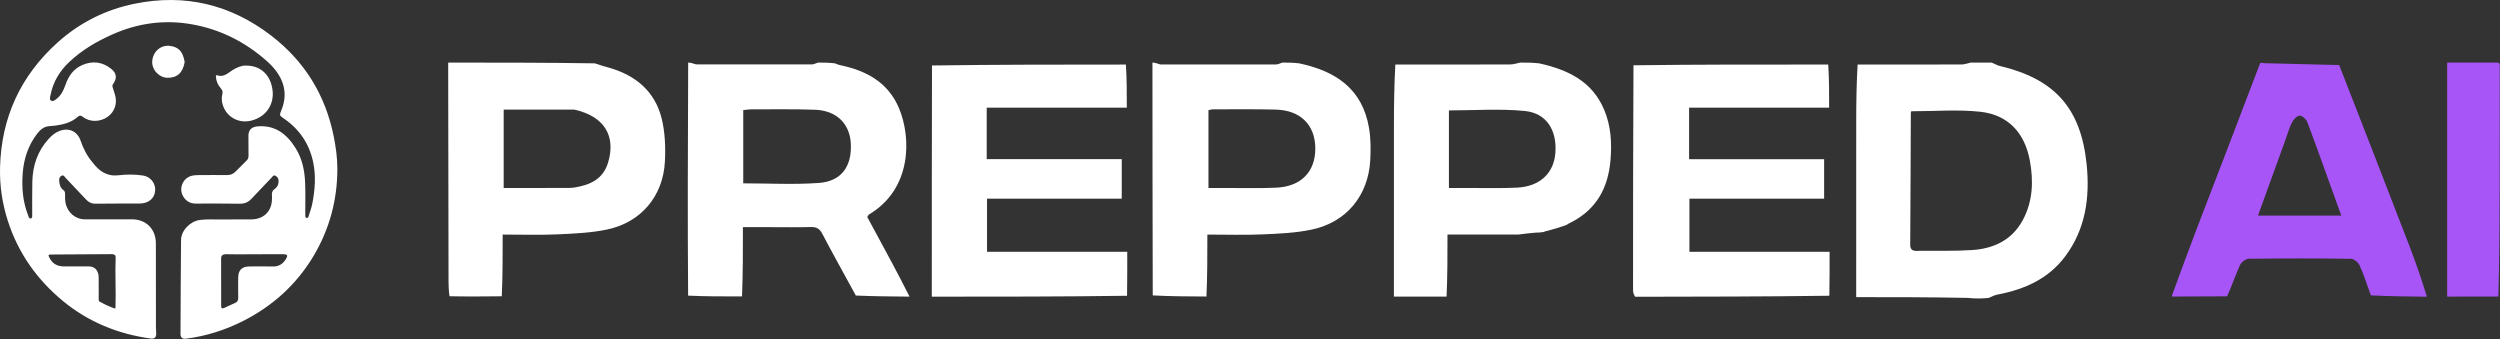 <svg width="3715" height="504" viewBox="0 0 3715 504" fill="none" xmlns="http://www.w3.org/2000/svg">
<rect x="0" y="0" width="3715" height="504" fill="#333333" stroke="none"/>
<g clip-path="url(#clip0_150_122)">
<path d="M465.768 380.695C440.235 423.114 405.198 454.68 361.49 476.866C334.668 490.481 306.427 499.441 276.568 503.259C271.095 503.959 268.214 501.762 268.238 496.195C268.435 449.704 268.573 403.211 269.041 356.722C269.185 342.471 282.581 328.845 296.862 326.898C306.341 325.606 315.824 326.2 325.305 326.118C341.469 325.978 357.637 326.184 373.801 326.017C392.05 325.828 404.082 313.626 404.149 295.55C404.155 293.717 404.313 291.864 404.104 290.054C403.64 286.037 404.894 283.056 408.322 280.675C412.635 277.678 414.237 273.185 413.937 268.025C413.744 264.719 411.887 262.301 409.007 261.051C406.186 259.826 404.879 262.568 403.36 264.15C393.436 274.487 383.53 284.844 373.741 295.308C369.043 300.33 363.77 302.842 356.576 302.708C334.75 302.304 312.914 302.516 291.081 302.518C282.907 302.519 276.655 299.185 272.377 292.145C264.931 279.892 271.9 263.786 286.006 260.957C288.76 260.404 291.626 260.229 294.443 260.209C308.775 260.108 323.109 259.997 337.44 260.149C342.286 260.201 346.256 258.676 349.606 255.381C355.307 249.773 360.894 244.051 366.599 238.448C368.669 236.416 369.34 234.047 369.307 231.229C369.192 221.397 369.162 211.564 369.155 201.732C369.148 193.051 373.874 188.552 382.651 187.799C409.204 185.52 426.369 199.454 439.436 220.406C449.42 236.416 452.813 254.375 453.482 272.848C454.013 287.495 453.622 302.176 453.642 316.841C453.644 318.008 453.634 319.175 453.675 320.341C453.729 321.873 453.816 323.54 455.718 323.863C457.728 324.204 458.221 322.452 458.645 321.075C460.601 314.714 462.992 308.424 464.235 301.919C468.129 281.534 469.685 260.992 465.255 240.48C459.398 213.361 444.868 191.947 421.973 176.237C415.261 171.631 414.947 171.498 418.033 164.039C429.735 135.758 419.762 111.316 396.43 90.674C364.139 62.105 326.89 43.341 284.294 35.979C243.792 28.979 204.676 34.405 167.179 51.061C143.612 61.53 121.535 74.45 102.657 92.329C88.332 105.895 78.767 122.121 75.013 141.579C74.5 144.235 73.21 147.803 75.813 149.48C78.637 151.297 81.557 148.78 83.895 147.008C90.823 141.756 94.433 134.278 97.198 126.305C101.739 113.211 109.053 102.304 122.212 96.652C137.386 90.135 151.889 91.721 164.953 102.058C173.486 108.809 174.287 116.015 168.041 124.932C166.969 126.462 166.747 127.789 167.365 129.554C168.628 133.161 169.664 136.848 170.799 140.5C174.757 153.232 170.538 166.106 159.94 173.628C148.983 181.406 133.44 181.76 123.467 173.871C119.96 171.096 118.134 171.323 114.82 174.188C105.682 182.089 94.338 184.947 82.666 186.59C79.044 187.099 75.349 187.09 71.731 187.618C64.479 188.678 59.377 193.248 55.156 198.751C41.877 216.06 35.378 236.043 33.738 257.489C32.101 278.905 33.876 300.087 41.909 320.338C42.608 322.098 42.873 324.874 45.378 324.614C48.281 324.313 47.846 321.418 47.858 319.388C47.958 302.893 47.648 286.389 48.05 269.902C48.632 245.997 55.829 224.432 72.212 206.475C76.503 201.773 81.222 197.646 87.225 195.1C101.453 189.066 114.773 194.451 119.75 209.001C123.794 220.823 129.33 231.673 137.414 241.204C137.63 241.458 137.834 241.722 138.037 241.986C147.767 254.692 159.164 262.547 176.659 260.417C188.572 258.966 200.949 259.014 213.039 260.925C222.861 262.477 230.414 271.279 230.609 281.09C230.816 291.558 224.451 299.548 214.028 301.696C211.6 302.196 209.08 302.447 206.6 302.457C185.102 302.546 163.6 302.375 142.106 302.703C136.192 302.793 131.861 300.678 128.033 296.606C117.876 285.802 107.721 274.996 97.478 264.274C95.894 262.616 94.638 259.546 91.47 261.141C88.615 262.578 87.685 265.602 87.918 268.392C88.363 273.722 89.374 279.061 94.227 282.498C96.234 283.92 96.671 285.814 96.691 288.132C96.73 292.611 96.531 297.068 97.406 301.563C100.133 315.581 111.851 325.877 126.145 325.949C149.476 326.068 172.808 325.899 196.14 325.903C217.066 325.906 231.597 340.472 231.619 361.456C231.664 403.109 231.665 444.762 231.72 486.416C231.724 489.742 232.185 493.071 232.119 496.393C232.019 501.433 229.249 503.76 224.4 503.102C175.571 496.479 131.289 478.554 93.326 447.137C54.815 415.265 26.797 375.746 11.447 327.572C3.209 301.721 -0.636 275.432 0.084 248.457C2.064 174.284 30.701 112.318 85.969 62.78C118.732 33.413 157.007 14.35 199.875 5.576C274.673 -9.735 342.856 6.615 403.178 53.041C452.42 90.939 483.392 140.841 495.78 202.053C499.021 218.072 501.282 234.226 501.306 250.471C501.374 296.906 489.772 340.351 465.768 380.695ZM142.253 399.765C145.525 403.449 146.687 407.789 146.641 412.661C146.545 422.821 146.625 432.982 146.662 443.143C146.669 444.946 146.236 447.14 148.077 448.189C155.378 452.351 162.989 455.84 171.218 458.65C171.436 457.262 171.605 456.623 171.628 455.98C172.479 431.513 170.845 407.038 171.87 382.568C172.037 378.596 169.283 377.637 165.851 377.659C136.041 377.85 106.23 377.998 76.42 378.208C74.85 378.219 73.01 377.865 71.969 379.657C76.26 390.708 83.575 395.869 95.072 395.903C107.231 395.938 119.391 395.989 131.55 395.891C135.387 395.86 138.792 396.691 142.253 399.765ZM393.241 377.774C379.263 377.838 365.286 377.932 351.309 377.952C345.987 377.96 340.658 377.601 335.346 377.783C331.583 377.912 328.576 379.257 328.593 383.997C328.676 407.486 328.677 430.975 328.643 454.464C328.638 458.015 330.04 459.058 333.247 457.588C338.546 455.161 343.769 452.558 349.136 450.296C352.689 448.798 354.11 446.551 354.017 442.626C353.783 432.802 353.929 422.97 353.945 413.141C353.963 401.357 359.268 395.97 370.888 395.948C382.383 395.927 393.884 395.686 405.37 396.012C414.216 396.264 420.265 392.275 424.747 385.122C428.173 379.657 427.247 377.826 420.663 377.733C411.836 377.608 403.006 377.723 393.241 377.774Z" fill="white"/>
<path d="M361.058 97.666C385.045 95.588 402.243 109.453 405.092 134.812C407.269 154.185 396.558 173.306 373.662 179.192C354.074 184.228 335.457 173.166 330.565 154.302C329.293 149.396 329.197 144.349 330.455 139.484C331.274 136.319 330.526 134.166 328.504 131.805C323.264 125.688 321.085 119.882 320.75 112.33C322.566 111.031 324.206 112.488 325.931 112.684C331.636 113.332 336.349 110.78 340.647 107.579C346.733 103.046 353.169 99.388 361.058 97.666Z" fill="white"/>
<path d="M274.425 92.241C271.685 108.111 263.349 115.67 249.148 115.582C236.237 115.501 225.115 103.315 226.243 90.484C227.498 76.205 239.42 66.235 252.847 68.234C265.83 70.166 271.728 76.612 274.425 92.241Z" fill="white"/>
</g>
<path d="M2959.42 93C2964.23 94.675 2967.54 97.062 2971.21 97.922C3053.26 117.179 3092.4 160.641 3100.81 244.803C3105.66 293.337 3099.27 340.174 3069.09 380.719C3044.23 414.116 3008.9 429.901 2969.14 437.566C2964.54 438.452 2960.11 440.251 2955.26 442.709C2945.09 443.791 2935.26 443.791 2923.51 442.667C2867.38 441.542 2813.19 441.542 2758.31 441.542C2758.31 352.05 2758.25 265.523 2758.34 178.996C2758.37 151.303 2758.8 123.61 2760.41 95.911C2812.88 95.909 2863.97 95.985 2915.06 95.789C2919.58 95.771 2924.09 93.972 2928.61 93C2938.43 93 2948.26 93 2959.42 93ZM2852.12 372.736C2878.41 372.44 2904.78 373.329 2930.97 371.544C2962.64 369.386 2989.67 356.776 3005.58 327.593C3020.94 299.417 3022.03 268.77 3016.24 238.069C3008.58 197.37 2984.04 170.558 2942.71 166.077C2909.15 162.439 2874.88 165.338 2840.18 165.338C2840.29 165 2839.5 166.362 2839.49 167.728C2839.19 232.986 2839.07 298.245 2838.58 363.501C2838.52 371.944 2842.63 373.383 2852.12 372.736Z" fill="white"/>
<path d="M1215.57 93C1223.47 93 1231.36 93 1240.72 94.138C1244.51 95.845 1246.81 96.478 1249.15 96.973C1287.56 105.116 1319.6 122.381 1335.76 160.443C1354.59 204.809 1354.9 280.873 1291.61 318.512C1290.53 319.155 1289.99 320.714 1288.73 322.506C1292.6 329.644 1296.5 336.848 1300.41 344.049C1317.91 376.304 1335.41 408.558 1351.55 440.793C1324.18 440.546 1298.19 440.319 1271.77 439.152C1254.8 407.987 1237.94 377.929 1221.94 347.417C1217.92 339.748 1213.3 337.17 1204.97 337.392C1185.05 337.923 1165.1 337.563 1145.17 337.562C1131.82 337.562 1118.47 337.562 1103.98 337.562C1103.98 373.468 1103.98 406.952 1102.64 440.457C1075.17 440.52 1049.05 440.561 1022.55 439.294C1022.13 382.667 1021.99 327.349 1022.07 272.031C1022.16 212.354 1022.44 152.677 1022.64 93C1023.94 93 1025.24 93 1028.37 93.865C1032.09 95.079 1033.98 95.729 1035.87 95.732C1092.69 95.805 1149.52 95.858 1206.34 95.712C1209.42 95.704 1212.5 93.944 1215.57 93ZM1104.47 257.738C1104.47 262.878 1104.47 268.018 1104.47 272.448C1143.47 272.448 1180.46 274.55 1217.09 271.826C1250.28 269.358 1265.94 247.31 1264.35 213.616C1262.94 183.912 1243.05 164.185 1211.09 163.069C1179.5 161.966 1147.86 162.533 1116.24 162.482C1112.57 162.476 1108.89 163.192 1104.47 163.65C1104.47 194.729 1104.47 224.82 1104.47 257.738Z" fill="white"/>
<path d="M666 93C738.168 93 810.336 93 883.904 94.136C892.282 97.168 899.292 98.957 906.234 100.978C944.924 112.241 972.981 135.908 983.035 175.314C988.329 196.067 989.158 218.657 988.031 240.21C985.344 291.584 952.553 330.4 902.283 341.016C877.809 346.185 852.288 347.151 827.163 348.286C801.07 349.464 774.882 348.548 746.975 348.548C746.975 380.205 746.975 410.237 745.66 440.268C719.191 440.523 694.037 440.778 667.963 440.197C666.863 432.581 666.538 425.801 666.526 419.021C666.327 310.348 666.168 201.674 666 93ZM853.434 162.917C818.579 162.917 783.724 162.917 748.47 162.917C748.47 202.034 748.47 240.092 748.47 279.34C778.498 279.34 807.578 279.376 836.657 279.31C842.486 279.297 848.412 279.501 854.124 278.569C876.852 274.861 896.138 266.201 903.545 241.792C915.629 201.975 897.952 172.698 853.434 162.917Z" fill="white"/>
<path d="M1905.46 93C1913.36 93 1921.25 93 1930.58 94.136C1985.65 105.748 2024.54 132.652 2034.34 189.954C2037.01 205.586 2037.05 221.941 2036.21 237.853C2033.4 290.512 2000.91 330.187 1949.43 341.127C1925.43 346.226 1900.41 347.222 1875.77 348.307C1849.24 349.475 1822.63 348.571 1794.14 348.571C1794.14 380.594 1794.14 410.617 1792.78 440.626C1765.37 440.498 1739.31 440.384 1712.98 438.961C1712.66 322.768 1712.59 207.884 1712.53 93C1713.83 93 1715.13 93 1718.24 93.889C1721.94 95.146 1723.82 95.832 1725.71 95.834C1782.56 95.907 1839.42 95.959 1896.27 95.805C1899.34 95.796 1902.4 93.977 1905.46 93ZM1825.25 279.371C1849.08 279.27 1872.94 279.998 1896.71 278.877C1933.83 277.126 1955.07 254.711 1954.54 219.564C1954.03 185.328 1932.25 163.788 1895.73 162.851C1864.63 162.053 1833.5 162.488 1802.39 162.48C1800.16 162.48 1797.93 163.32 1795.76 163.759C1795.76 202.42 1795.76 240.109 1795.76 279.371C1805.16 279.371 1813.78 279.371 1825.25 279.371Z" fill="white"/>
<path d="M3227.01 440.65C3238.76 408.854 3250.2 376.938 3262.32 345.286C3294.27 261.857 3326.52 178.542 3358.49 94.091C3359.62 93.001 3360.92 93.001 3364.04 93.885C3402.37 95.134 3438.88 95.499 3476.02 96.672C3511.32 186.999 3546.11 276.471 3580.59 366.062C3590.12 390.828 3598.74 415.947 3606.34 440.905C3577.76 440.584 3550.62 440.263 3523.09 438.917C3517.39 423.297 3512.73 408.411 3506.39 394.279C3504.4 389.844 3497.93 384.598 3493.44 384.537C3442.83 383.851 3392.21 383.856 3341.6 384.528C3337.09 384.588 3330.58 389.672 3328.59 394.054C3321.78 409.056 3316.57 424.786 3309.44 440.331C3281.08 440.499 3254.05 440.575 3227.01 440.65ZM3472.48 301.82C3457.96 261.599 3443.65 221.297 3428.6 181.277C3427.01 177.045 3420.91 171.747 3417.09 171.884C3413.16 172.024 3408.13 177.562 3405.92 181.922C3401.78 190.098 3399.3 199.123 3396.16 207.803C3382.61 245.17 3369.07 282.54 3355.34 320.412C3397.09 320.412 3437.52 320.412 3479.15 320.412C3476.88 313.977 3475.12 308.99 3472.48 301.82Z" fill="#A855F7"/>
<path d="M2259.18 93C2268.04 93 2276.9 93 2287.21 94.134C2330.39 103.731 2365.92 120.95 2383.73 162.949C2394.05 187.29 2395.39 212.926 2393.12 238.741C2389.59 278.925 2372.53 311.036 2334.76 330.351C2332.02 331.489 2330.14 332.775 2327.28 334.515C2317.83 337.728 2309.37 340.487 2300.05 342.856C2297.56 343.237 2295.92 344.009 2293.18 344.859C2289.17 345.35 2286.26 345.762 2282.17 345.688C2273.34 346.293 2265.7 347.385 2256.76 348.477C2221.32 348.477 2187.16 348.477 2150.97 348.477C2150.97 380.91 2150.97 410.861 2149.6 440.773C2123.1 440.734 2097.96 440.734 2071.35 440.734C2071.35 434.265 2071.35 429.061 2071.35 423.856C2071.35 344.164 2071.29 264.472 2071.39 184.781C2071.42 155.161 2071.84 125.542 2073.46 95.915C2131.25 95.906 2187.68 95.978 2244.1 95.777C2249.13 95.759 2254.15 93.968 2259.18 93ZM2184.77 279.373C2208.1 279.252 2231.48 280.027 2254.76 278.796C2288.28 277.023 2309 257.39 2311.29 227.238C2313.84 193.686 2298.25 168.14 2266.03 164.937C2228.73 161.229 2190.78 164.074 2153.1 164.074C2153.1 202.492 2153.1 240.579 2153.1 279.373C2163.49 279.373 2172.7 279.373 2184.77 279.373Z" fill="white"/>
<path d="M3709.12 93C3710.41 93 3711.71 93 3713.56 93.668C3714.29 94.835 3714.46 95.333 3714.59 97.206C3714.53 158.743 3714.6 218.906 3714.49 279.068C3714.39 332.907 3714.1 386.745 3712.59 440.646C3686.17 440.709 3661.06 440.709 3636.5 440.709C3636.5 324.082 3636.5 209.467 3636.5 93C3661.54 93 3685.33 93 3709.12 93Z" fill="#A855F7"/>
<path d="M1384.94 97.299C1480.72 95.949 1576.22 95.942 1673.08 95.936C1674.44 116.766 1674.44 137.595 1674.44 159.982C1605.08 159.982 1536.19 159.982 1466.25 159.982C1466.25 186.091 1466.25 210.65 1466.25 236.518C1533.05 236.518 1599.55 236.518 1666.91 236.518C1666.91 256.531 1666.91 275.256 1666.91 295.224C1600.36 295.224 1534.31 295.224 1466.73 295.224C1466.73 321.784 1466.73 347.144 1466.73 374.188C1535.74 374.188 1604.61 374.188 1675.11 374.188C1675.11 396.596 1675.11 417.383 1674.81 439.511C1578.37 440.852 1482.22 440.852 1384.65 440.852C1384.65 325.9 1384.65 212.271 1384.94 97.299Z" fill="white"/>
<path d="M2427.36 97.007C2523.72 95.781 2619.55 95.857 2716.75 95.929C2718.11 116.751 2718.11 137.577 2718.11 159.961C2648.77 159.961 2579.88 159.961 2509.99 159.961C2509.99 186.095 2509.99 210.677 2509.99 236.558C2576.79 236.558 2643.29 236.558 2710.65 236.558C2710.65 256.55 2710.65 275.265 2710.65 295.21C2644.1 295.21 2578.05 295.21 2510.49 295.21C2510.49 321.764 2510.49 347.133 2510.49 374.187C2579.4 374.187 2648.27 374.187 2718.79 374.187C2718.79 396.585 2718.79 417.367 2718.42 439.468C2622.43 440.799 2526.82 440.81 2429.84 440.995C2427.85 437.91 2426.72 434.65 2426.72 431.39C2426.69 320.363 2426.77 209.335 2427.36 97.007Z" fill="white"/>
<defs>
<clipPath id="clip0_150_122">
<rect width="501.3" height="503.38" fill="white"/>
</clipPath>
</defs>
</svg>
